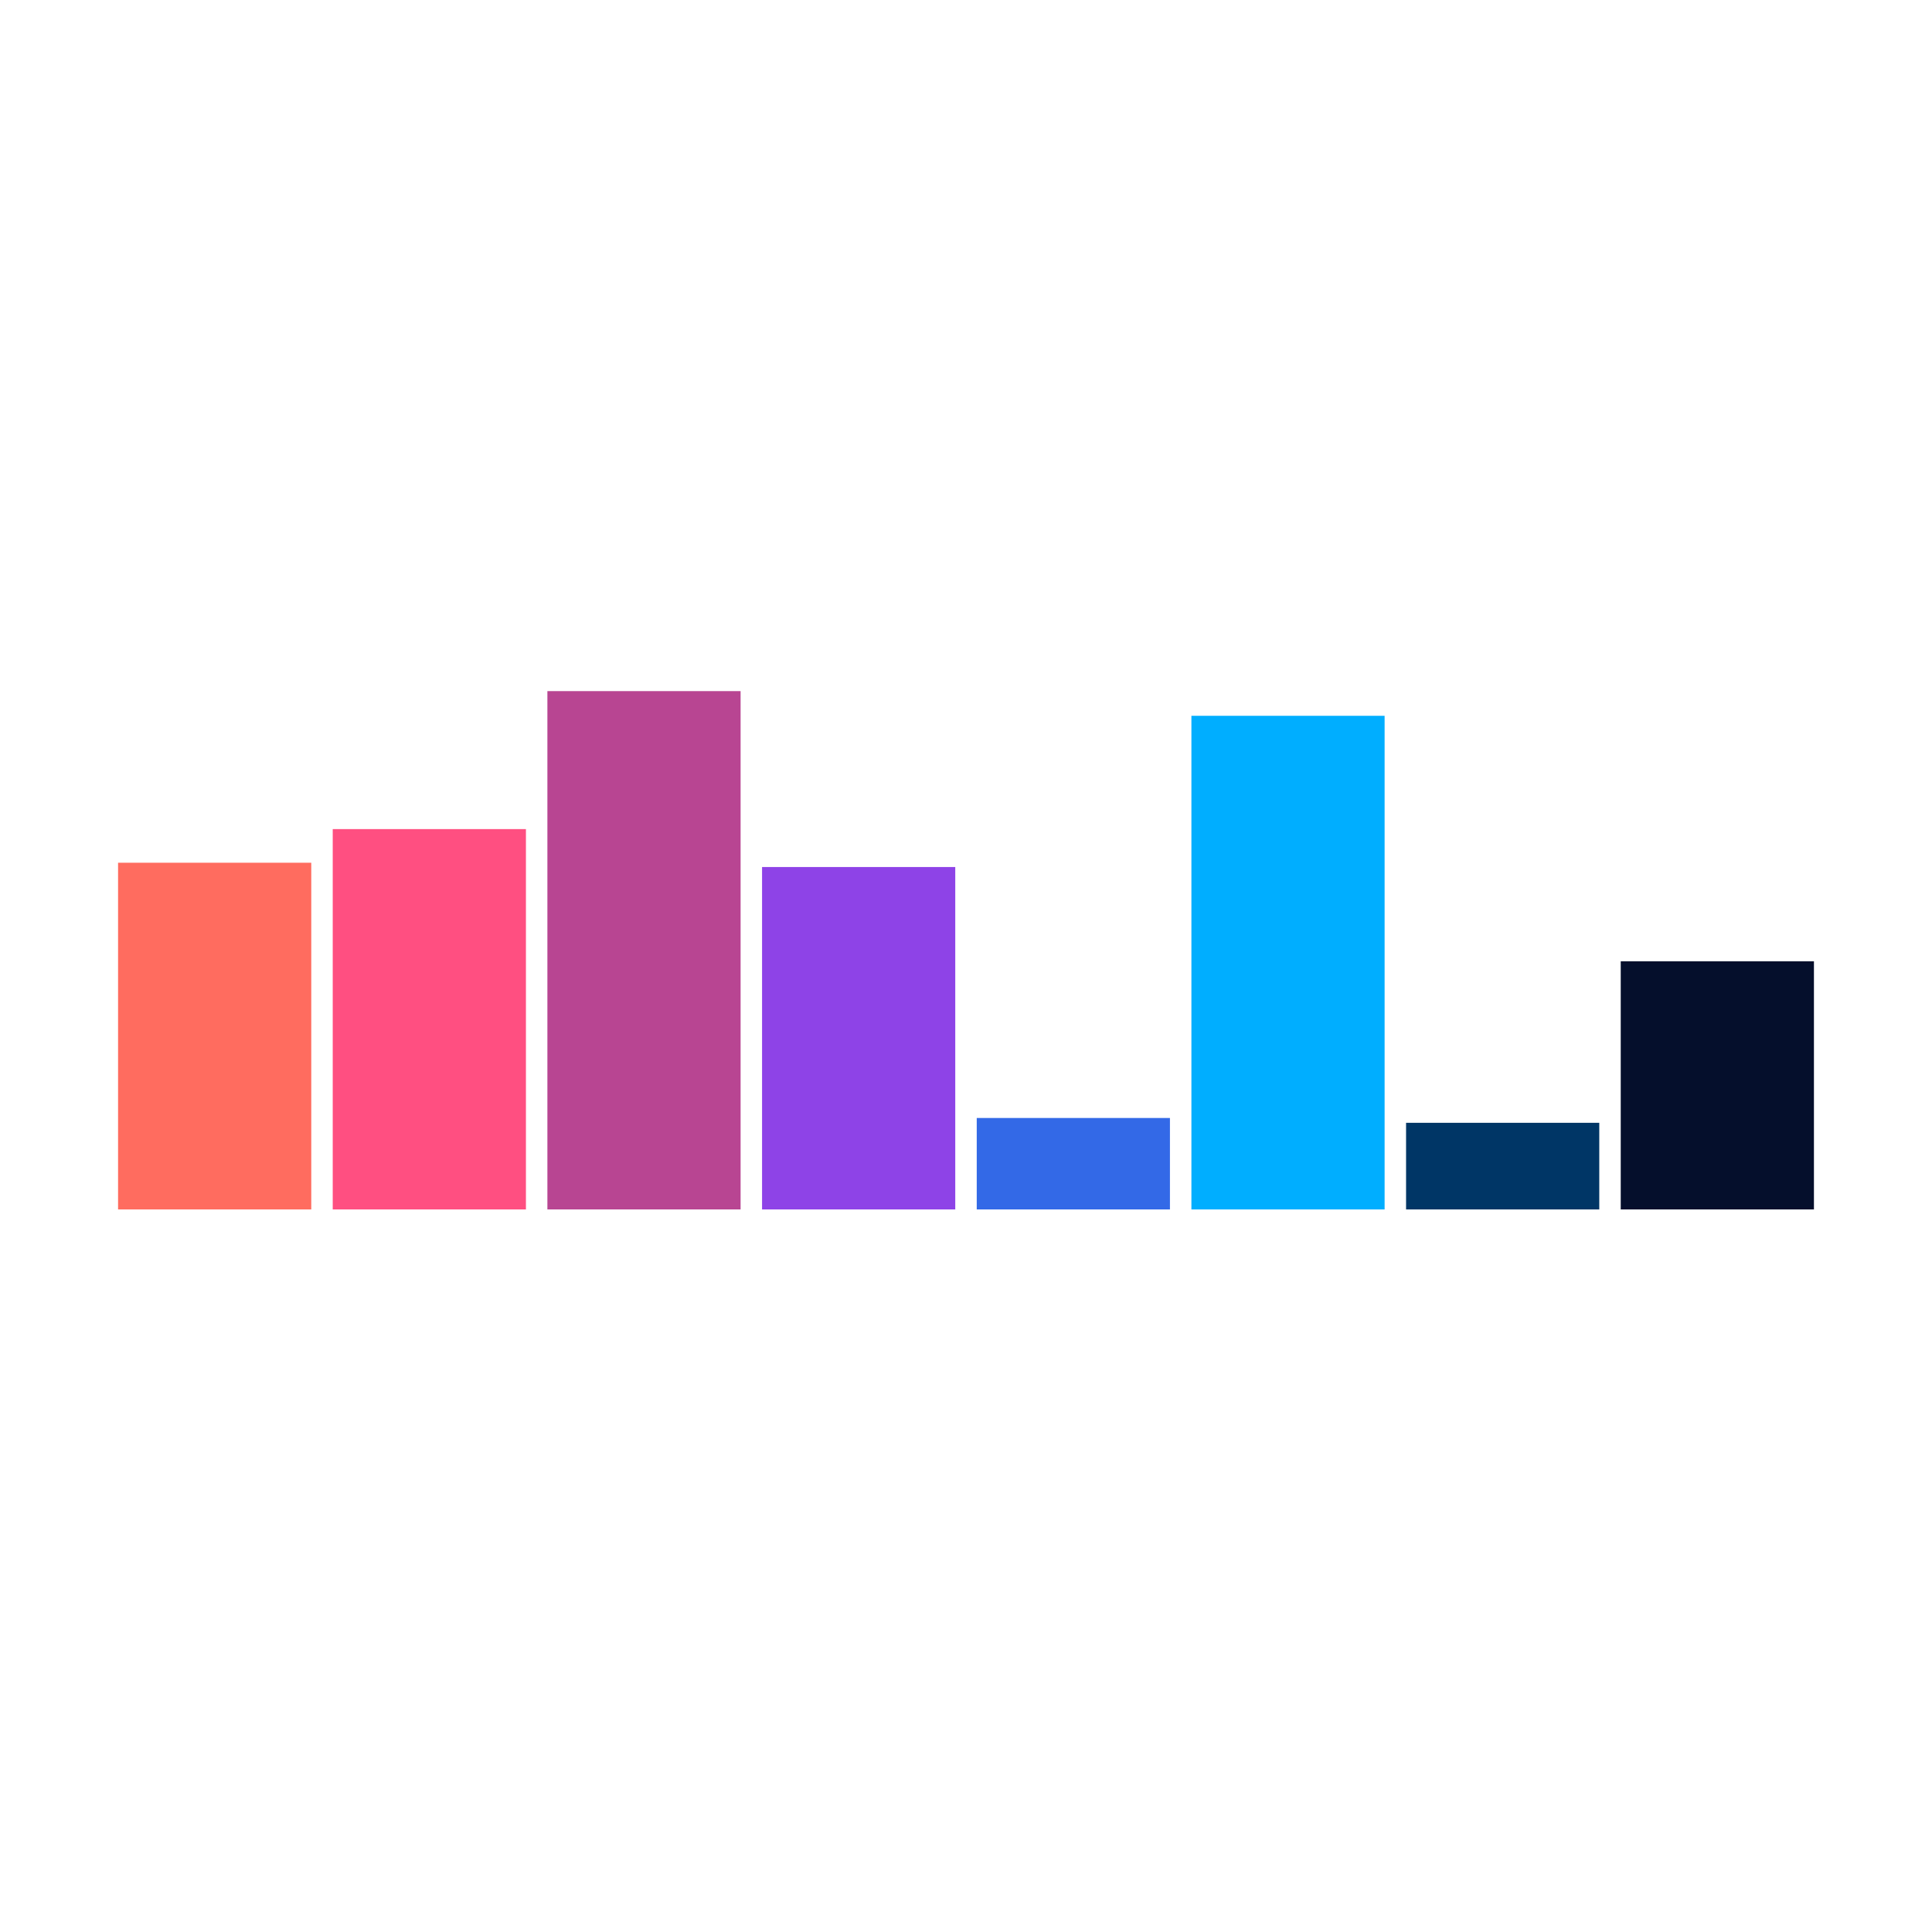 <svg class="lds-equalizer" width="36px"  height="36px"  xmlns="http://www.w3.org/2000/svg" xmlns:xlink="http://www.w3.org/1999/xlink" viewBox="0 0 100 100" preserveAspectRatio="xMidYMid" style="background: none;"><g transform="rotate(180 50 50)"><rect ng-attr-x="{{11.111 - config.width/2}}" y="37.4" ng-attr-width="{{config.width}}" height="12.844" fill="#050f2c" x="6.111" width="10">
  <animate attributeName="height" calcMode="spline" values="18;27;3.6;18" times="0;0.33;0.66;1" ng-attr-dur="{{config.speed}}" keySplines="0.5 0 0.5 1;0.5 0 0.5 1;0.5 0 0.5 1" repeatCount="indefinite" begin="-0.875s" dur="1">
</animate></rect><rect ng-attr-x="{{22.222 - config.width/2}}" y="37.4" ng-attr-width="{{config.width}}" height="4.484" fill="#003666" x="17.222" width="10">
  <animate attributeName="height" calcMode="spline" values="18;27;3.6;18" times="0;0.33;0.66;1" ng-attr-dur="{{config.speed}}" keySplines="0.5 0 0.5 1;0.5 0 0.5 1;0.5 0 0.5 1" repeatCount="indefinite" begin="-0.75s" dur="1">
</animate></rect><rect ng-attr-x="{{33.333 - config.width/2}}" y="37.4" ng-attr-width="{{config.width}}" height="25.55" fill="#00aeff" x="28.333" width="10">
  <animate attributeName="height" calcMode="spline" values="18;27;3.6;18" times="0;0.33;0.66;1" ng-attr-dur="{{config.speed}}" keySplines="0.5 0 0.5 1;0.5 0 0.5 1;0.5 0 0.5 1" repeatCount="indefinite" begin="-0.25s" dur="1">
</animate></rect><rect ng-attr-x="{{44.444 - config.width/2}}" y="37.4" ng-attr-width="{{config.width}}" height="4.733" fill="#3369e7" x="39.444" width="10">
  <animate attributeName="height" calcMode="spline" values="18;27;3.6;18" times="0;0.33;0.66;1" ng-attr-dur="{{config.speed}}" keySplines="0.5 0 0.5 1;0.5 0 0.5 1;0.5 0 0.5 1" repeatCount="indefinite" begin="-0.625s" dur="1">
</animate></rect><rect ng-attr-x="{{55.556 - config.width/2}}" y="37.4" ng-attr-width="{{config.width}}" height="17.723" fill="#8e43e7" x="50.556" width="10">
  <animate attributeName="height" calcMode="spline" values="18;27;3.6;18" times="0;0.33;0.66;1" ng-attr-dur="{{config.speed}}" keySplines="0.5 0 0.5 1;0.5 0 0.5 1;0.5 0 0.5 1" repeatCount="indefinite" begin="-0.5s" dur="1">
</animate></rect><rect ng-attr-x="{{66.667 - config.width/2}}" y="37.4" ng-attr-width="{{config.width}}" height="26.828" fill="#b84592" x="61.667" width="10">
  <animate attributeName="height" calcMode="spline" values="18;27;3.6;18" times="0;0.33;0.66;1" ng-attr-dur="{{config.speed}}" keySplines="0.5 0 0.5 1;0.5 0 0.5 1;0.5 0 0.5 1" repeatCount="indefinite" begin="-0.375s" dur="1">
</animate></rect><rect ng-attr-x="{{77.778 - config.width/2}}" y="37.4" ng-attr-width="{{config.width}}" height="19.686" fill="#ff4f81" x="72.778" width="10">
  <animate attributeName="height" calcMode="spline" values="18;27;3.6;18" times="0;0.33;0.66;1" ng-attr-dur="{{config.speed}}" keySplines="0.5 0 0.5 1;0.5 0 0.5 1;0.5 0 0.5 1" repeatCount="indefinite" begin="-0.125s" dur="1">
</animate></rect><rect ng-attr-x="{{88.889 - config.width/2}}" y="37.4" ng-attr-width="{{config.width}}" height="17.945" fill="#ff6c5f" x="83.889" width="10">
  <animate attributeName="height" calcMode="spline" values="18;27;3.6;18" times="0;0.33;0.66;1" ng-attr-dur="{{config.speed}}" keySplines="0.5 0 0.5 1;0.5 0 0.5 1;0.5 0 0.5 1" repeatCount="indefinite" begin="0s" dur="1">
</animate></rect></g></svg>